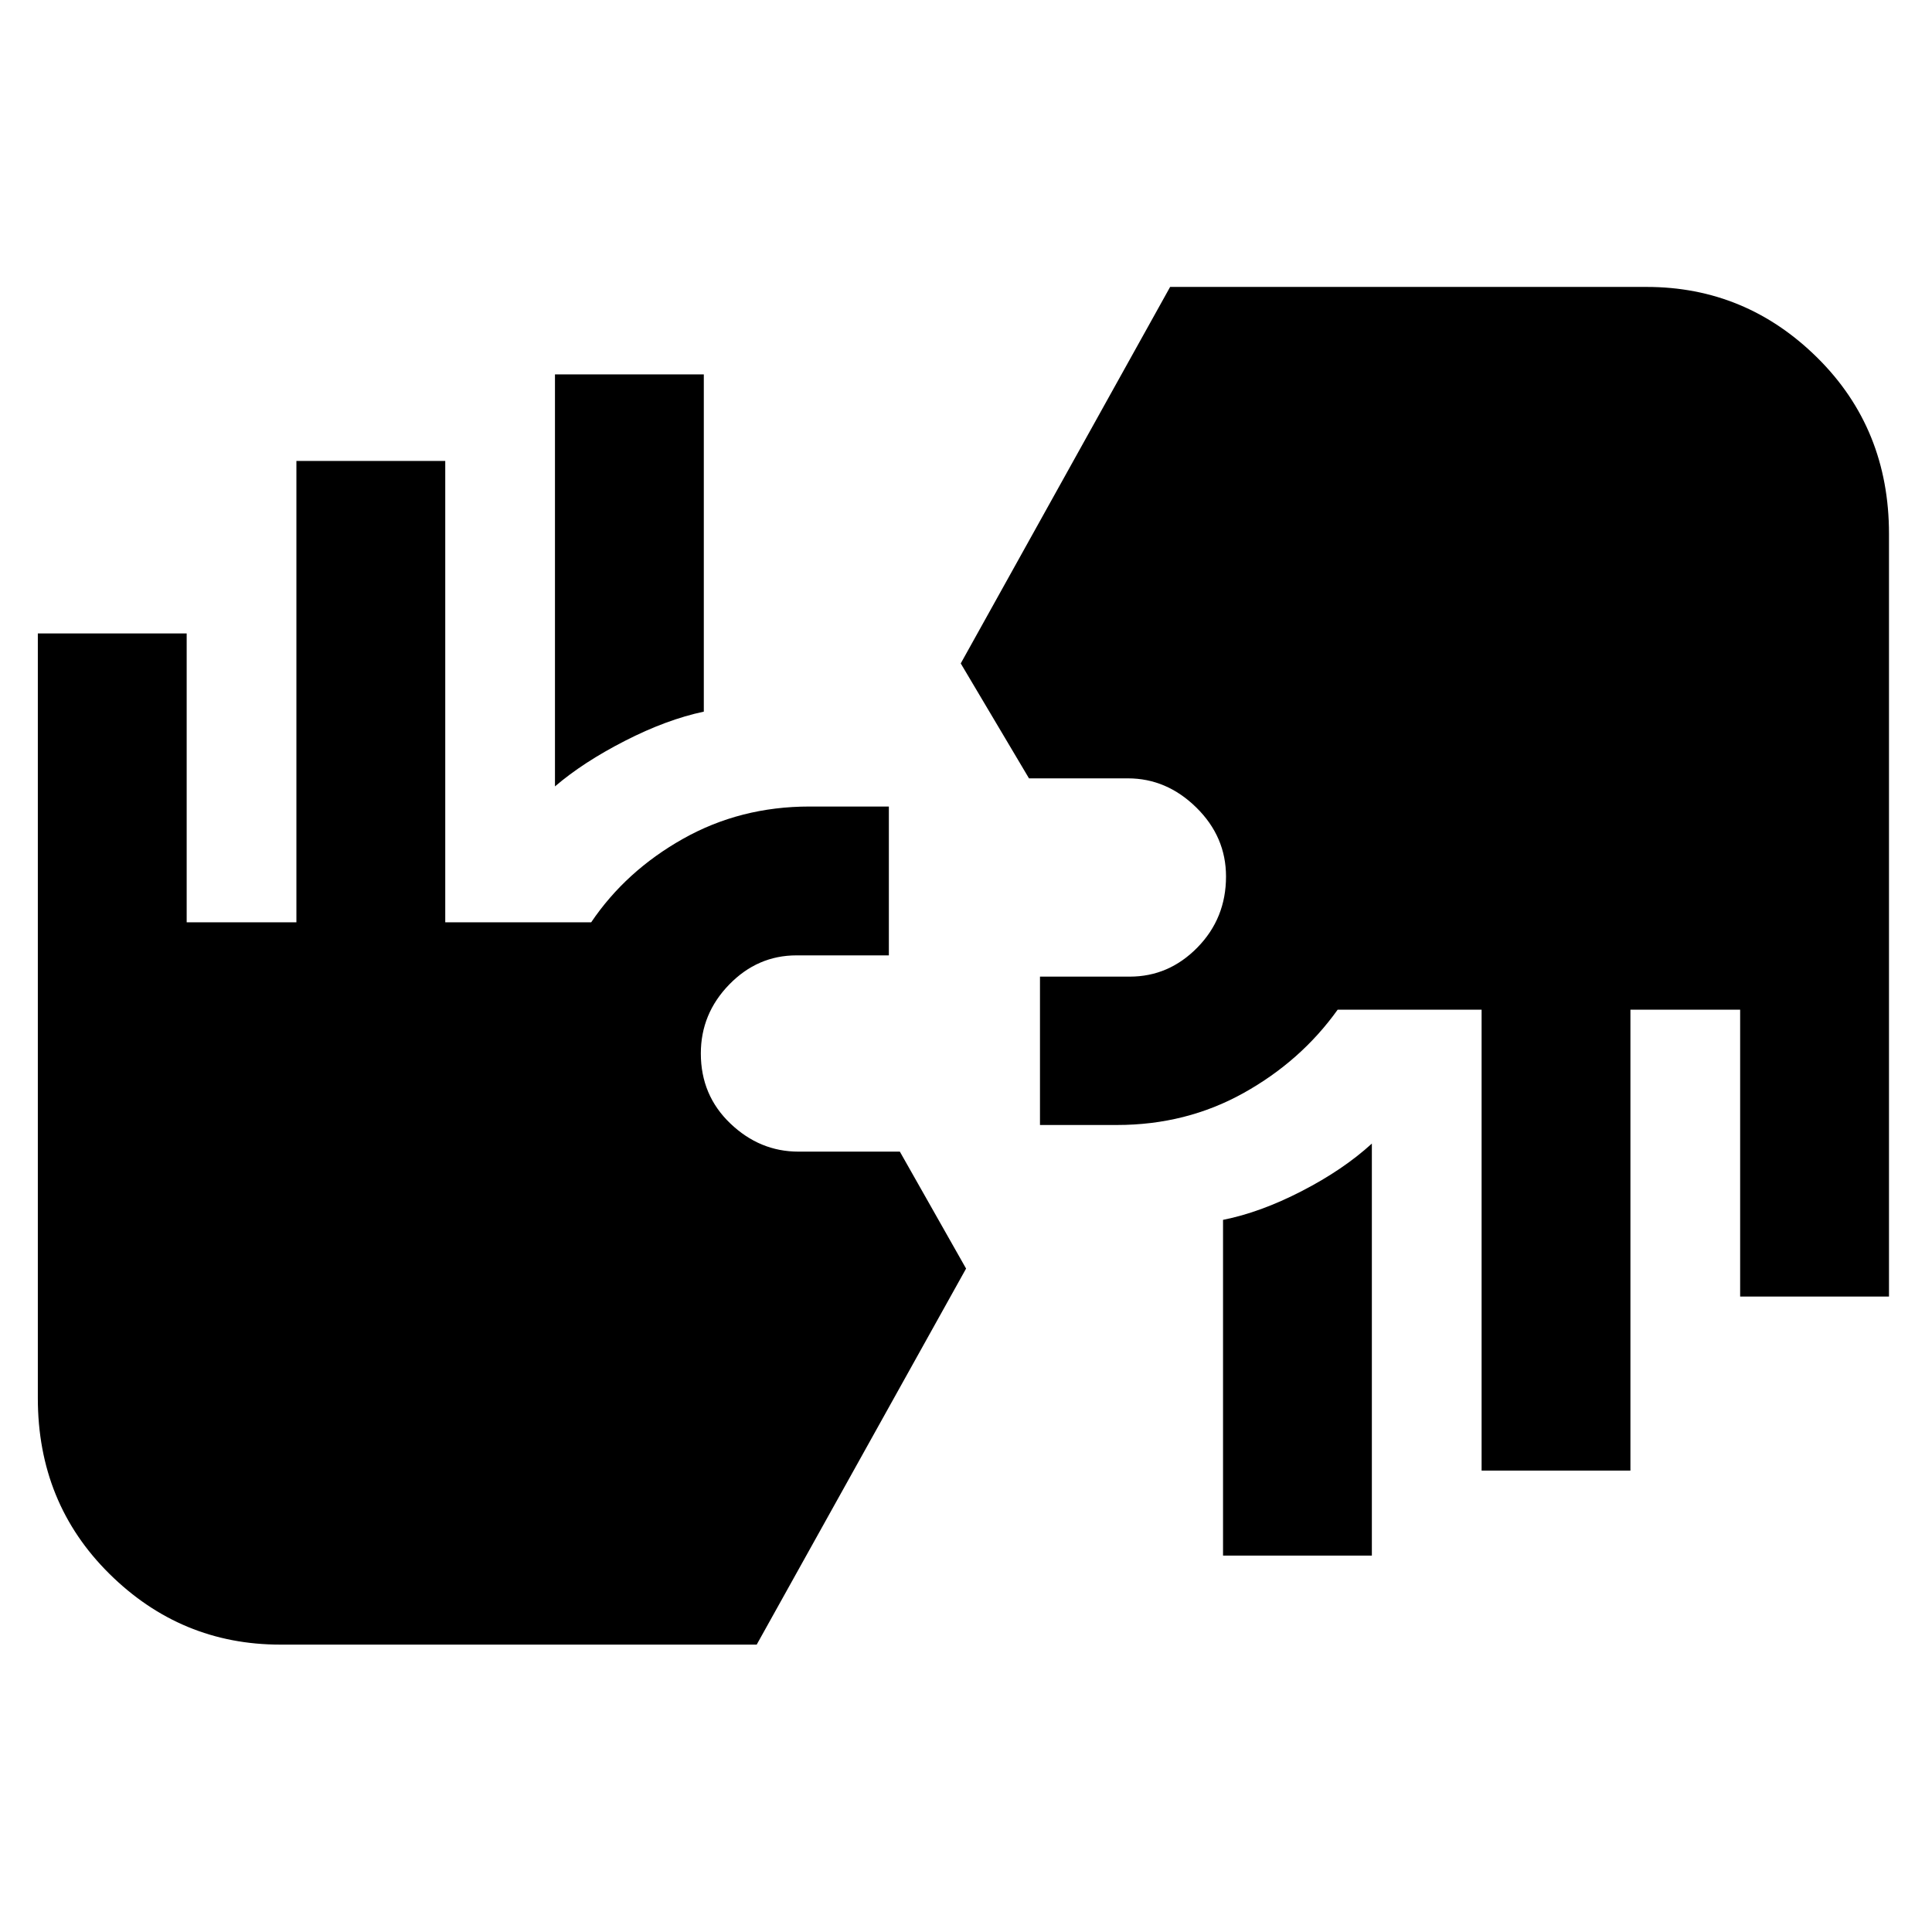 <svg xmlns="http://www.w3.org/2000/svg" height="48" viewBox="0 -960 960 960" width="48"><path d="M139.28-142.8q-49.33 0-84.9-35.16-35.58-35.16-35.58-87.32v-379.96h73.96v143.52h54.52v-229.24h73.96v229.24h72.52q17.24-25.52 45.69-41.52 28.45-16 62.75-16h39.47v73.96h-45.91q-19.33 0-33.42 14.49-14.1 14.5-14.1 34.25 0 20.78 14.65 34.78 14.64 14 33.87 14h50.37l32.91 58.11L376-142.8H139.28Zm468.44-44.24v-166.82q18.48-3.66 39.1-14.28 20.61-10.62 34.85-23.62v204.72h-73.95Zm128.48-42.24v-229h-71.53q-18.24 25.52-46.76 41.4Q589.39-401 555-401h-38.24v-73.72h44.62q19.42 0 33.62-14.49 14.2-14.5 14.2-35.25 0-19.78-14.75-34.28t-34.02-14.5H511.3l-33.91-57.11 104.04-187.08h236.72q49.34 0 84.91 35.22 35.57 35.23 35.57 87.49v378.96h-73.96v-142.52h-54.52v229H736.2ZM275.76-569.24v-204.72h73.96v167.57q-18.48 3.91-39.22 14.53t-34.74 22.62Z"/></svg>
